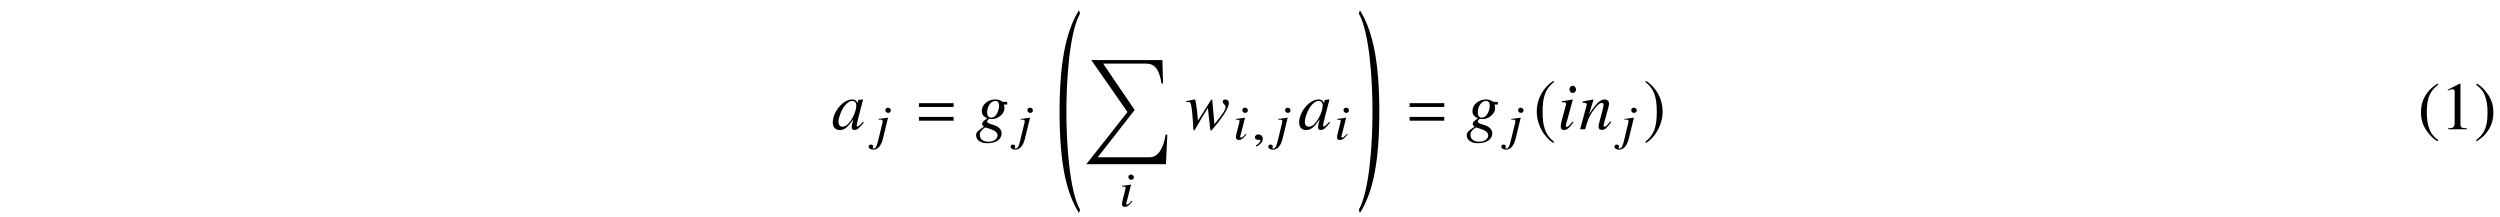 <?xml version='1.0' encoding='UTF-8'?>
<!-- This file was generated by dvisvgm 3.2.2 -->
<svg version='1.1' xmlns='http://www.w3.org/2000/svg' xmlns:xlink='http://www.w3.org/1999/xlink' width='368.204pt' height='31.964pt' viewBox='-.5 -26.483 368.204 31.964'>
<defs>
<path id='g0-9' d='m2.211 1.171c-.582-.458-.785-.713-.982-1.258c-.175-.487-.255-1.04-.255-1.767c0-.764 .095-1.36 .291-1.811c.204-.451 .422-.713 .945-1.135l-.065-.116c-.538 .349-.756 .538-1.025 .873c-.516 .633-.771 1.36-.771 2.211c0 .924 .269 1.636 .909 2.378c.298 .349 .487 .509 .865 .742l.087-.116z'/>
<path id='g0-10' d='m2.073-1.796c0-.931-.269-1.636-.909-2.378c-.298-.349-.487-.509-.865-.742l-.087 .116c.582 .458 .778 .713 .982 1.258c.175 .487 .255 1.04 .255 1.767c0 .756-.095 1.36-.291 1.804c-.204 .458-.422 .72-.945 1.142l.065 .116c.538-.349 .756-.538 1.025-.873c.516-.633 .771-1.36 .771-2.211z'/>
<path id='g0-18' d='m2.865 0v-.109c-.575-.007-.691-.08-.691-.429v-4.364l-.058-.015l-1.309 .662v.102c.087-.036 .167-.065 .196-.08c.131-.051 .255-.08 .327-.08c.153 0 .218 .109 .218 .342v3.295c0 .24-.058 .407-.175 .473c-.109 .065-.211 .087-.516 .095v.109h2.007z'/>
<use id='g6-185' xlink:href='#g5-185' transform='scale(1.37)'/>
<use id='g6-186' xlink:href='#g5-186' transform='scale(1.37)'/>
<path id='g5-185' d='m2.145-5.215c-1.055 .684-1.796 1.862-1.796 3.345c0 1.353 .771 2.72 1.775 3.338l.087-.116c-.96-.756-1.236-1.636-1.236-3.244c0-1.615 .298-2.451 1.236-3.207l-.065-.116z'/>
<path id='g5-186' d='m.276-5.215l-.065 .116c.938 .756 1.236 1.593 1.236 3.207c0 1.607-.276 2.487-1.236 3.244l.087 .116c1.004-.618 1.775-1.985 1.775-3.338c0-1.484-.742-2.662-1.796-3.345z'/>
<use id='g14-9' xlink:href='#g0-9' transform='scale(1.37)'/>
<use id='g14-10' xlink:href='#g0-10' transform='scale(1.37)'/>
<use id='g14-18' xlink:href='#g0-18' transform='scale(1.37)'/>
<path id='g4-32' d='m3.507 28.822c-1.574-2.839-2.002-9.833-2.002-14.436s.428-11.597 2.002-14.436l-.139-.508c-1.624 2.6-2.869 6.695-2.869 14.944s1.176 12.274 2.869 14.944l.139-.508z'/>
<path id='g4-33' d='m.299 28.822l.139 .508c1.694-2.67 2.869-6.695 2.869-14.944s-1.245-12.344-2.869-14.944l-.139 .508c1.574 2.839 2.002 9.833 2.002 14.436s-.428 11.597-2.002 14.436z'/>
<path id='g4-213' d='m12.364 10.979h-.249c-.349 2.182-1.166 3.337-2.381 3.337h-7.621l5.44-6.964l-4.643-6.834h6.276c1.275 0 1.963 .727 2.331 2.939h.219l-.1-3.457h-10.471l5.33 7.651l-6.067 7.691h11.736l.199-4.364z'/>
<use id='g13-61' xlink:href='#g11-61' transform='scale(1.37)'/>
<path id='g11-61' d='m4.015-2.4v-.407h-3.724v.407h3.724zm0 1.476v-.407h-3.724v.407h3.724z'/>
<path id='g8-56' d='m1.942-.749l-.109-.08c-.342 .415-.524 .567-.662 .567c-.073 0-.138-.051-.145-.109c0-.116 .08-.335 .124-.48l.589-2.342l.044-.015c-.858 .138-1.033 .16-1.367 .182v.116c.451 .007 .516 .029 .524 .175c0 .058-.022 .182-.058 .32l-.327 1.287c-.116 .436-.16 .647-.16 .793c.015 .269 .153 .415 .4 .415c.4 0 .698-.218 1.149-.829zm.218-3.535c-.007-.211-.196-.393-.422-.393s-.393 .16-.385 .385c.007 .233 .182 .385 .422 .385c.218 0 .393-.175 .385-.378z'/>
<path id='g8-57' d='m1.135-.204l.727-2.989l-.015-.015c-.684 .109-1.113 .167-1.375 .182v.116l.211-.007h.065c.225 0 .327 .073 .327 .233c.007 .073-.029 .225-.116 .582l-.516 2.124c-.225 1.004-.4 1.316-.72 1.316c-.087 0-.138-.029-.138-.08c0-.029 .015-.044 .044-.08c.036-.058 .051-.095 .051-.153c-.007-.153-.153-.269-.349-.269s-.335 .131-.327 .305c.007 .262 .284 .444 .662 .444c.713 0 1.185-.545 1.469-1.709zm1.149-4.08c-.007-.211-.196-.393-.422-.393s-.393 .16-.385 .385c.007 .233 .182 .385 .422 .385c.218 0 .393-.175 .385-.378z'/>
<path id='g8-150' d='m1.593-.044c0-.604-.473-.698-.669-.698c-.211 0-.487 .131-.487 .444c0 .291 .284 .364 .495 .364c.051 0 .095-.007 .116-.015c.029-.007 .065-.015 .08-.015c.051 0 .109 .036 .109 .102c0 .138-.131 .451-.662 .756l.073 .153c.255-.073 .945-.575 .945-1.091z'/>
<path id='g9-48' d='m4.742-.996l-.12-.1l-.279 .279c-.309 .319-.428 .408-.518 .408c-.08 0-.139-.06-.139-.13c0-.199 .418-1.913 .887-3.616c.03-.1 .04-.12 .06-.209l-.07-.03l-.608 .07l-.03 .03l-.11 .478c-.08-.369-.369-.578-.797-.578c-1.325 0-2.849 1.813-2.849 3.397c0 .697 .379 1.106 1.016 1.106c.697 0 1.126-.329 2.002-1.564c-.209 .817-.229 .897-.229 1.146c0 .289 .12 .408 .399 .408c.399 0 .638-.189 1.385-1.096zm-1.106-2.57c0 .837-.508 2.012-1.186 2.75c-.239 .269-.578 .438-.867 .438c-.359 0-.578-.279-.578-.737c0-.538 .349-1.514 .767-2.142c.399-.588 .847-.917 1.255-.917c.02 0 .03 0 .05 0c.339 .02 .558 .259 .558 .608z'/>
<path id='g9-54' d='m3.846 .598c-.01-.628-.488-1.066-1.445-1.315c-.438-.11-.697-.269-.697-.418s.229-.408 .359-.408c0 0 .04 0 .07 .01c.08 .02 .219 .03 .309 .03c.907 0 1.823-.797 1.823-1.574c0-.169-.03-.359-.09-.568h.498l-.01-.389h-.608c-.03 0-.08-.02-.159-.08c-.269-.179-.598-.279-.976-.279c-1.106 0-1.993 .767-1.993 1.704c.01 .518 .229 .817 .797 1.076c-.578 .399-.757 .598-.757 .837c0 .13 .09 .249 .279 .389c-.956 .628-1.156 .837-1.156 1.275c0 .717 .648 1.166 1.674 1.166c1.255 0 2.082-.588 2.082-1.455zm-.598 .299c0 .538-.568 .936-1.335 .936c-.797 0-1.275-.379-1.275-1.016c0-.239 .05-.408 .209-.598c.13-.169 .548-.498 .628-.498c0 0 .03 .01 .05 .02l.289 .09c1.056 .329 1.425 .608 1.435 1.066zm-.07-3.238c-.219 .408-.528 .628-.867 .628c-.389 0-.598-.289-.598-.767c0-.907 .558-1.694 1.196-1.694c.369 0 .558 .239 .568 .707c0 .349-.12 .787-.299 1.126z'/>
<path id='g9-56' d='m2.341-1.026l-.13-.11c-.428 .568-.648 .777-.817 .777c-.08 0-.159-.07-.159-.149c0-.159 .1-.458 .159-.658l.877-3.208l-.03-.02c-1.006 .189-1.205 .219-1.594 .249v.159c.538 .01 .628 .04 .628 .239c0 .08-.03 .249-.09 .438l-.478 1.763c-.159 .598-.219 .887-.219 1.086c0 .369 .159 .568 .458 .568c.468 0 .827-.299 1.395-1.136zm.408-4.832c0-.289-.229-.548-.498-.548s-.468 .219-.468 .528c0 .319 .189 .528 .478 .528c.259 0 .488-.229 .488-.508z'/>
<path id='g9-61' d='m4.722-1.036l-.139-.13c-.07 .09-.139 .179-.209 .259c-.289 .369-.468 .528-.608 .528c-.09 0-.159-.07-.159-.159c0-.08 .04-.269 .139-.628l.568-2.052c.06-.209 .09-.428 .09-.568c0-.359-.269-.608-.658-.608c-.638 0-1.265 .608-2.291 2.192l.667-2.172l-.03-.02l-1.614 .309v.159c.508 .01 .638 .07 .638 .269c0 .06-.01 .12-.02 .169l-.956 3.487h.747c.468-1.574 .558-1.793 .996-2.471c.598-.927 1.106-1.415 1.474-1.415c.149 0 .239 .11 .239 .289c0 .12-.06 .448-.139 .757l-.438 1.644c-.13 .518-.159 .648-.159 .747c0 .379 .139 .538 .468 .538c.448 0 .697-.199 1.395-1.126z'/>
<path id='g9-70' d='m6.456-3.875c0-.299-.219-.518-.518-.518c-.239 0-.389 .13-.389 .329c0 .139 .05 .219 .209 .369s.219 .249 .219 .369c0 .428-.339 .956-1.644 2.59l-.319-3.507c0-.11-.02-.139-.08-.139c-.05 0-.08 .02-.13 .1l-1.913 3.029c-.04-.877-.179-2.082-.319-2.8c-.06-.319-.08-.339-.189-.339c-.508 .12-1.225 .239-1.225 .239v.13h.289c.289 0 .359 .06 .438 .418c.11 .478 .239 1.634 .279 2.441l.04 .877c.02 .389 .04 .468 .13 .468c.11 0 1.156-1.923 1.156-1.923l.877-1.405l.329 3.029c.02 .269 .04 .299 .11 .299c.09 0 .189-.1 .448-.428l.09-.11c1.385-1.664 2.112-2.879 2.112-3.517z'/>
</defs>
<g id='page6'>
<g fill='currentColor'>
<use x='121.985' y='-7.442' xlink:href='#g9-48'/>
<use x='128.426' y='-5.948' xlink:href='#g8-57'/>
<use x='134.448' y='-7.442' xlink:href='#g13-61'/>
<use x='143.173' y='-7.442' xlink:href='#g9-54'/>
<use x='149.345' y='-5.948' xlink:href='#g8-57'/>
<use x='155.056' y='-24.428' xlink:href='#g4-32'/>
<use x='159.061' y='-17.636' xlink:href='#g4-213'/>
<use x='164.341' y='3.902' xlink:href='#g8-56'/>
<use x='174.032' y='-7.442' xlink:href='#g9-70'/>
<use x='181.125' y='-5.948' xlink:href='#g8-56'/>
<use x='183.893' y='-5.948' xlink:href='#g8-150'/>
<use x='187.289' y='-5.948' xlink:href='#g8-57'/>
<use x='190.673' y='-7.442' xlink:href='#g9-48'/>
<use x='196.023' y='-5.948' xlink:href='#g8-56'/>
<use x='199.342' y='-24.428' xlink:href='#g4-33'/>
<use x='206.712' y='-7.442' xlink:href='#g13-61'/>
<use x='215.437' y='-7.442' xlink:href='#g9-54'/>
<use x='221.609' y='-5.948' xlink:href='#g8-57'/>
<use x='225.362' y='-7.442' xlink:href='#g6-185'/>
<use x='228.878' y='-7.442' xlink:href='#g9-56'/>
<use x='232.076' y='-7.442' xlink:href='#g9-61'/>
<use x='238.278' y='-5.948' xlink:href='#g8-57'/>
<use x='241.533' y='-7.442' xlink:href='#g6-186'/>
<use x='355.587' y='-7.442' xlink:href='#g14-9'/>
<use x='358.905' y='-7.442' xlink:href='#g14-18'/>
<use x='363.886' y='-7.442' xlink:href='#g14-10'/>
</g>
</g>
</svg>
